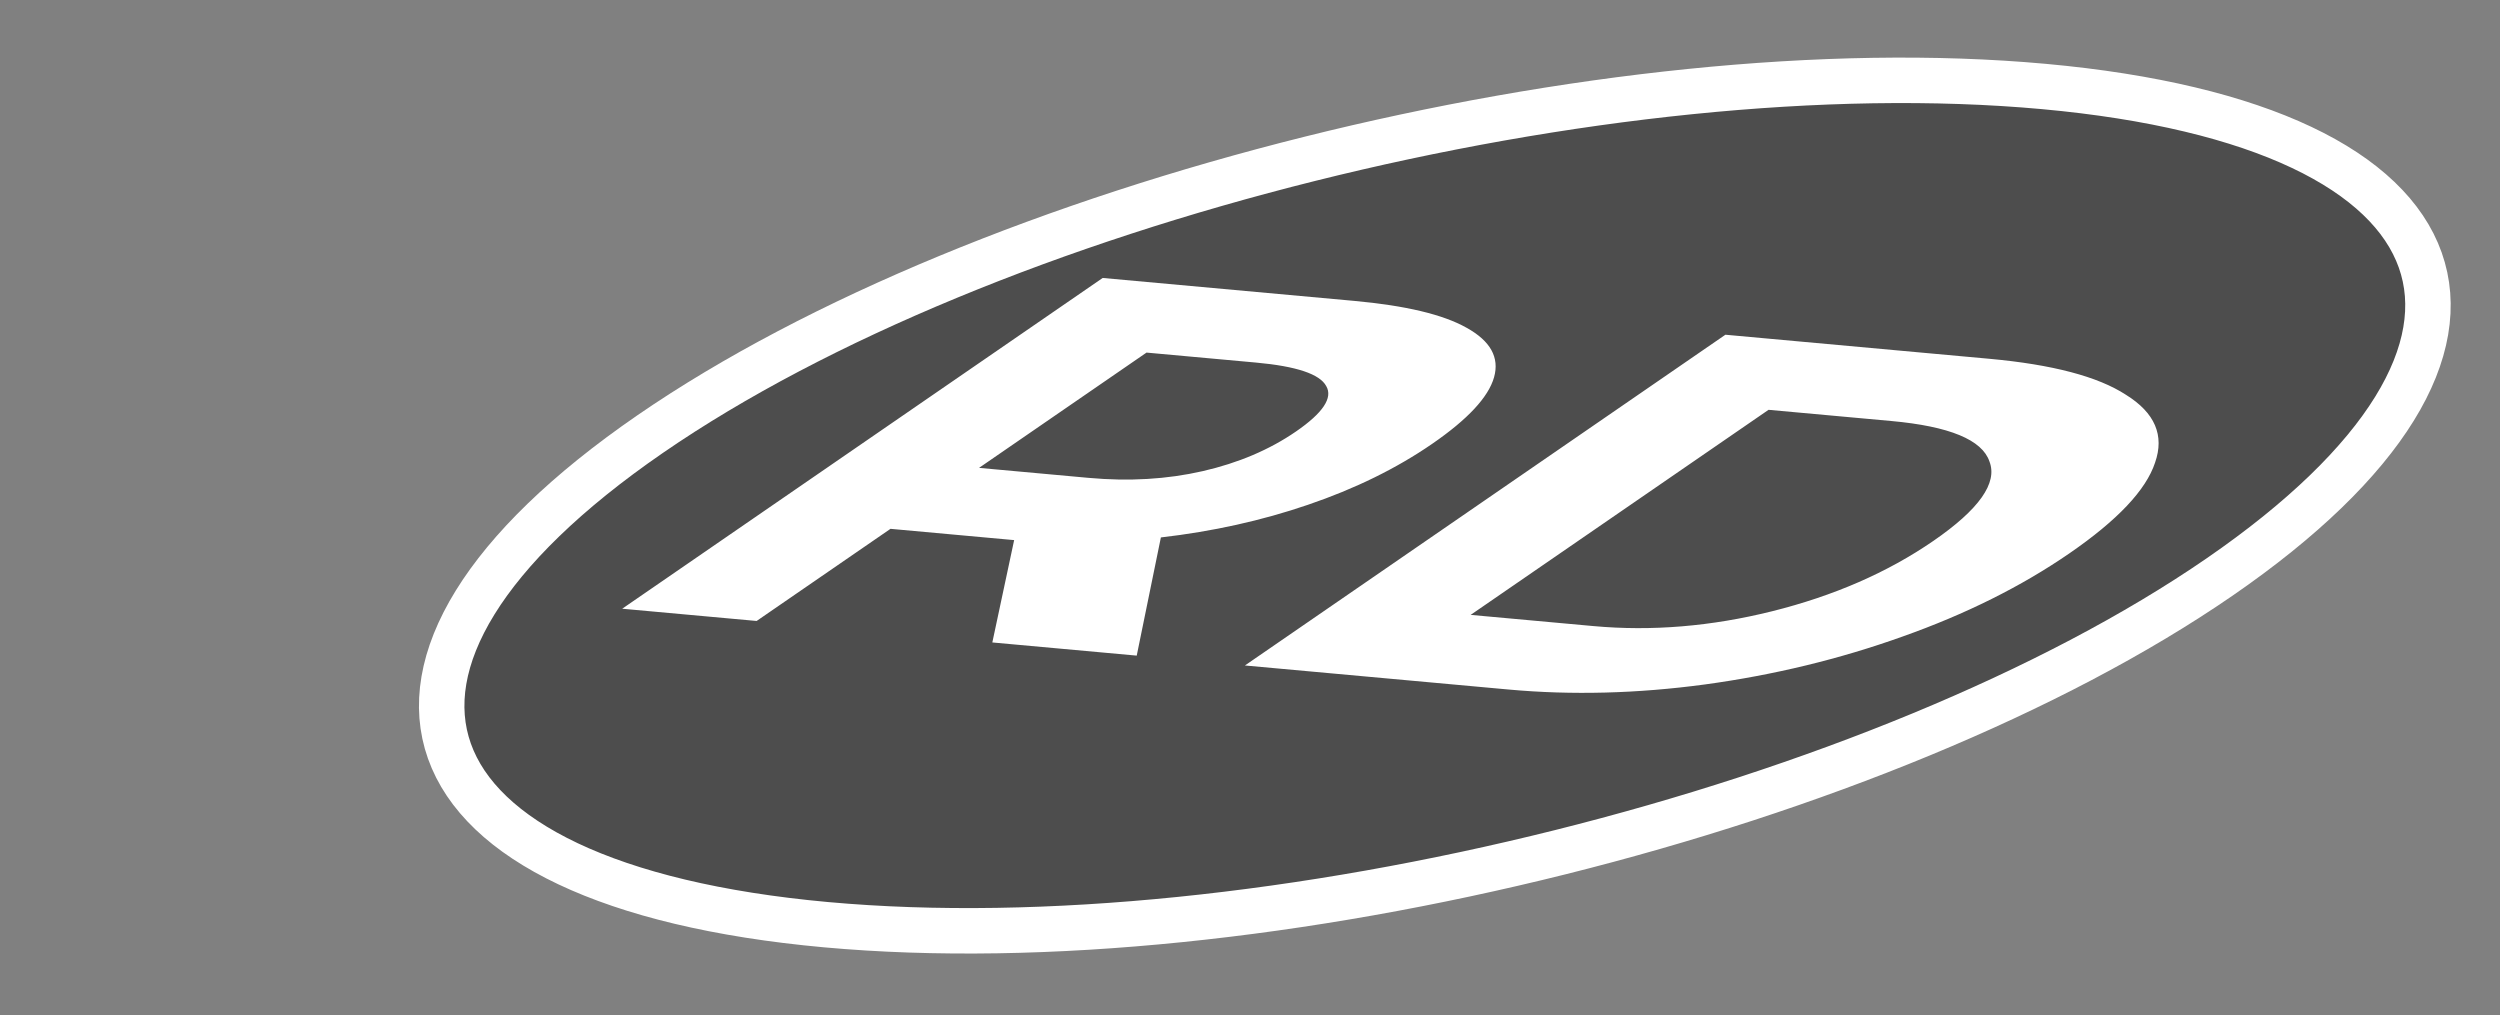 <svg width="330" height="134" viewBox="0 0 330 134" fill="none" xmlns="http://www.w3.org/2000/svg">
<rect x="0" y="0" width="330" height="134" fill="#808080" stroke="none"/>
<path d="M292.968 76.177C248.724 106.632 166.407 127.288 109.029 122.058C51.652 116.828 41.583 87.751 85.827 57.295C130.071 26.84 212.388 6.184 269.766 11.414C327.143 16.644 337.212 45.721 292.968 76.177Z" fill="#1B1B1B" fill-opacity="0.5" stroke="white" stroke-width="6"/>
<path d="M130.987 84.804L133.867 71.294L132.991 71.214L117.545 69.806L99.876 81.968L82.13 80.351L145.556 36.691L178.748 39.717C185.54 40.336 190.483 41.516 193.576 43.258C196.743 45.006 197.955 47.188 197.214 49.805C196.473 52.421 193.747 55.351 189.036 58.594C184.324 61.838 178.859 64.518 172.641 66.635C166.556 68.717 160.088 70.152 153.236 70.941L150.048 86.542L130.987 84.804ZM171.07 56.957C174.634 54.504 175.965 52.506 175.062 50.964C174.22 49.38 171.133 48.346 165.802 47.86L151.342 46.542L129.233 61.76L143.693 63.078C149.025 63.564 154.044 63.268 158.753 62.191C163.461 61.113 167.566 59.368 171.07 56.957ZM227.754 44.184L262.589 47.359C270.915 48.118 276.925 49.702 280.621 52.11C284.45 54.484 285.732 57.473 284.465 61.077C283.272 64.689 279.504 68.677 273.161 73.043C266.818 77.409 259.472 81.071 251.121 84.03C242.844 86.995 234.163 89.1 225.078 90.344C216.127 91.552 207.489 91.777 199.163 91.019L164.328 87.843L227.754 44.184ZM210.338 82.643C218.006 83.342 225.856 82.692 233.887 80.693C242.052 78.659 249.155 75.563 255.195 71.405C261.236 67.247 263.708 63.753 262.61 60.922C261.646 58.056 257.33 56.273 249.662 55.574L233.449 54.096L194.125 81.165L210.338 82.643Z" fill="white"/>
</svg>

